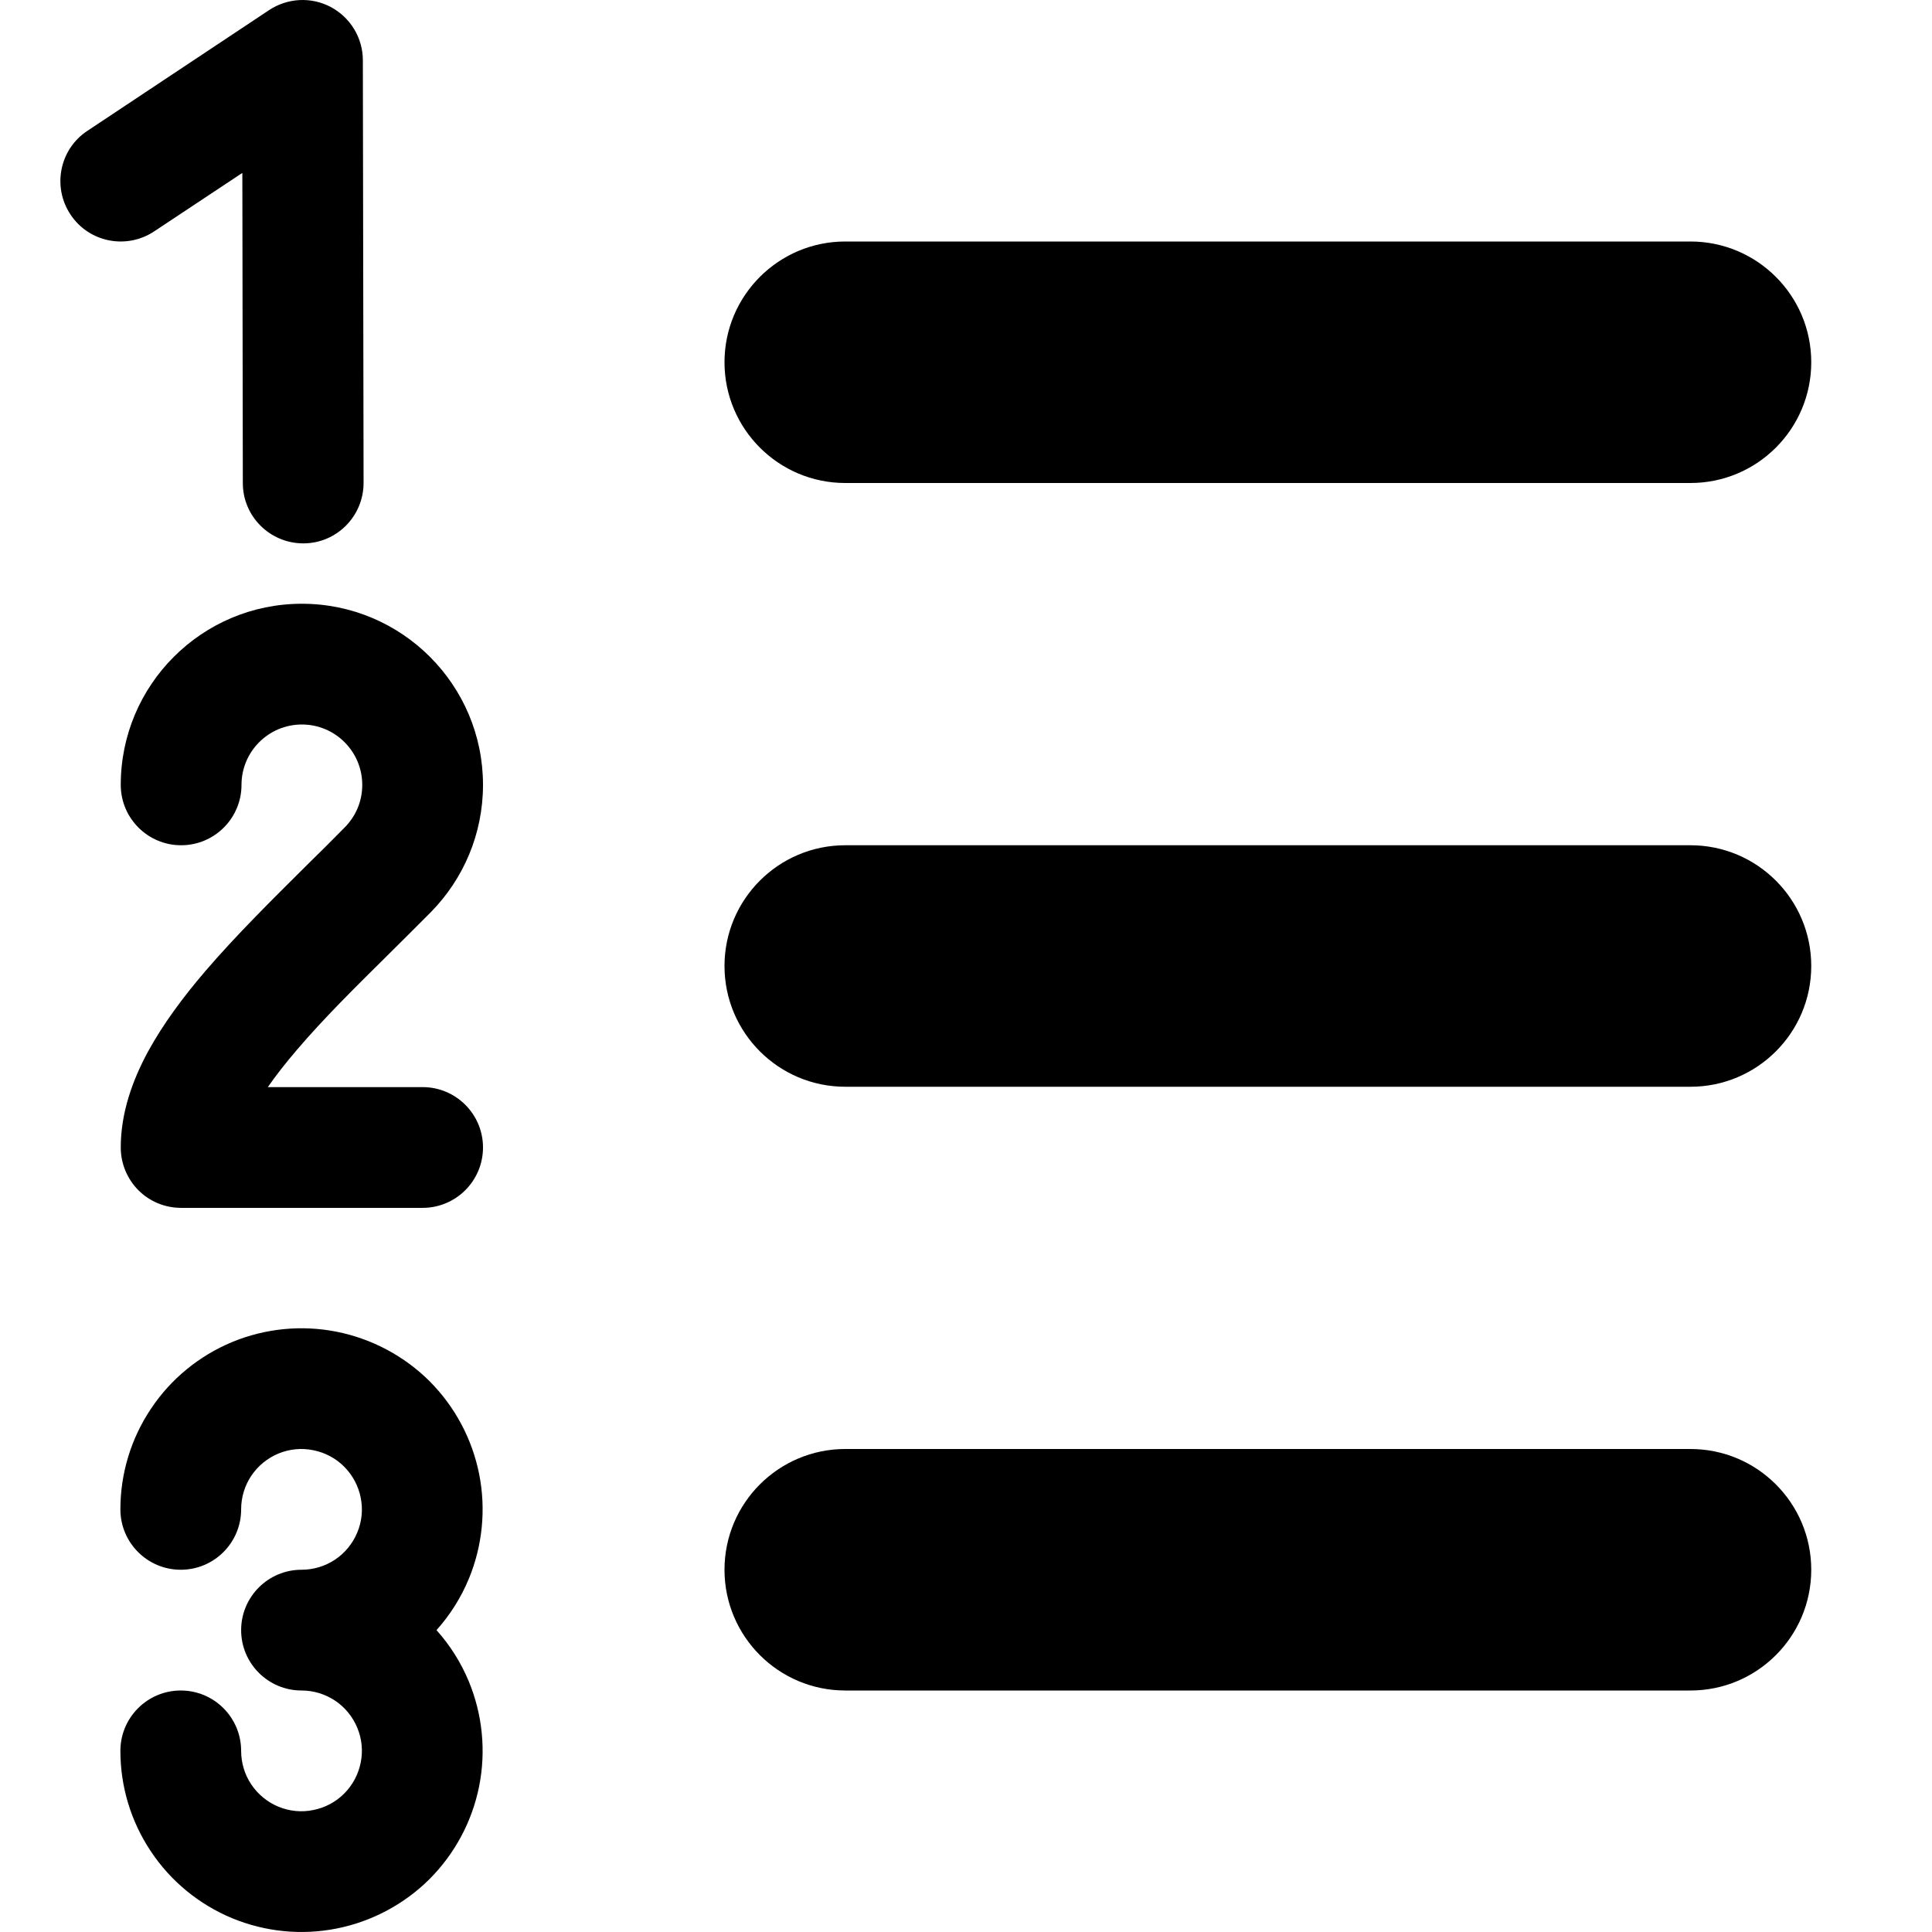 <svg width="16" height="16" viewBox="0 0 16 16" fill="none" xmlns="http://www.w3.org/2000/svg">
<path d="M2.741 0.059C2.903 0.146 3.005 0.315 3.005 0.499L3.011 3.999C3.011 4.275 2.788 4.5 2.512 4.5C2.236 4.5 2.011 4.277 2.011 4.001L2.007 1.432L1.277 1.916C1.047 2.069 0.736 2.007 0.584 1.777C0.431 1.547 0.493 1.236 0.723 1.084L2.228 0.084C2.382 -0.018 2.579 -0.028 2.741 0.059Z" fill="currentColor"/>
<path d="M6 3C6 2.448 6.448 2 7 2H14C14.552 2 15 2.448 15 3C15 3.552 14.552 4 14 4H7C6.448 4 6 3.552 6 3Z" fill="currentColor"/>
<path d="M6 8C6 7.448 6.448 7 7 7H14C14.552 7 15 7.448 15 8C15 8.552 14.552 9 14 9H7C6.448 9 6 8.552 6 8Z" fill="currentColor"/>
<path d="M7 12C6.448 12 6 12.448 6 13C6 13.552 6.448 14 7 14H14C14.552 14 15 13.552 15 13C15 12.448 14.552 12 14 12H7Z" fill="currentColor"/>
<path d="M2 6.5C2 6.224 2.224 6 2.5 6C2.776 6 3 6.224 3 6.5C3 6.637 2.946 6.759 2.857 6.85C2.758 6.951 2.651 7.057 2.538 7.168C2.258 7.446 1.951 7.75 1.7 8.043C1.52 8.253 1.351 8.479 1.224 8.712C1.099 8.944 1 9.213 1 9.503C1 9.636 1.053 9.763 1.146 9.857C1.24 9.951 1.367 10.003 1.5 10.003H3.5C3.776 10.003 4 9.779 4 9.503C4 9.227 3.776 9.003 3.5 9.003H2.218C2.285 8.906 2.366 8.803 2.46 8.693C2.682 8.433 2.94 8.178 3.208 7.913C3.327 7.795 3.449 7.674 3.571 7.551C3.836 7.28 4 6.909 4 6.5C4 5.672 3.328 5 2.5 5C1.672 5 1 5.672 1 6.5C1 6.776 1.224 7 1.5 7C1.776 7 2 6.776 2 6.5Z" fill="currentColor"/>
<path d="M1.923 11.114C2.197 11.001 2.498 10.971 2.789 11.029C3.08 11.087 3.348 11.23 3.558 11.439C3.767 11.649 3.91 11.916 3.968 12.207C4.026 12.498 3.996 12.8 3.883 13.074C3.818 13.231 3.727 13.375 3.615 13.5C3.727 13.625 3.818 13.769 3.883 13.926C3.996 14.2 4.026 14.502 3.968 14.793C3.91 15.084 3.767 15.351 3.558 15.561C3.348 15.77 3.08 15.913 2.789 15.971C2.498 16.029 2.197 15.999 1.923 15.886C1.649 15.772 1.414 15.58 1.25 15.333C1.085 15.087 0.997 14.797 0.997 14.5C0.997 14.224 1.221 14 1.497 14C1.773 14 1.997 14.224 1.997 14.5C1.997 14.599 2.026 14.696 2.081 14.778C2.136 14.86 2.214 14.924 2.305 14.962C2.397 15 2.497 15.01 2.594 14.99C2.691 14.971 2.78 14.924 2.85 14.854C2.92 14.784 2.968 14.694 2.987 14.598C3.007 14.501 2.997 14.4 2.959 14.309C2.921 14.217 2.857 14.139 2.775 14.084C2.692 14.029 2.596 14 2.497 14C2.221 14 1.997 13.776 1.997 13.5C1.997 13.224 2.221 13 2.497 13C2.596 13 2.692 12.971 2.775 12.916C2.857 12.861 2.921 12.783 2.959 12.691C2.997 12.6 3.007 12.499 2.987 12.402C2.968 12.306 2.92 12.216 2.85 12.146C2.78 12.076 2.691 12.029 2.594 12.01C2.497 11.99 2.397 12 2.305 12.038C2.214 12.076 2.136 12.14 2.081 12.222C2.026 12.304 1.997 12.401 1.997 12.5C1.997 12.776 1.773 13 1.497 13C1.221 13 0.997 12.776 0.997 12.5C0.997 12.203 1.085 11.913 1.25 11.667C1.414 11.42 1.649 11.228 1.923 11.114Z" fill="currentColor"/>
</svg>
